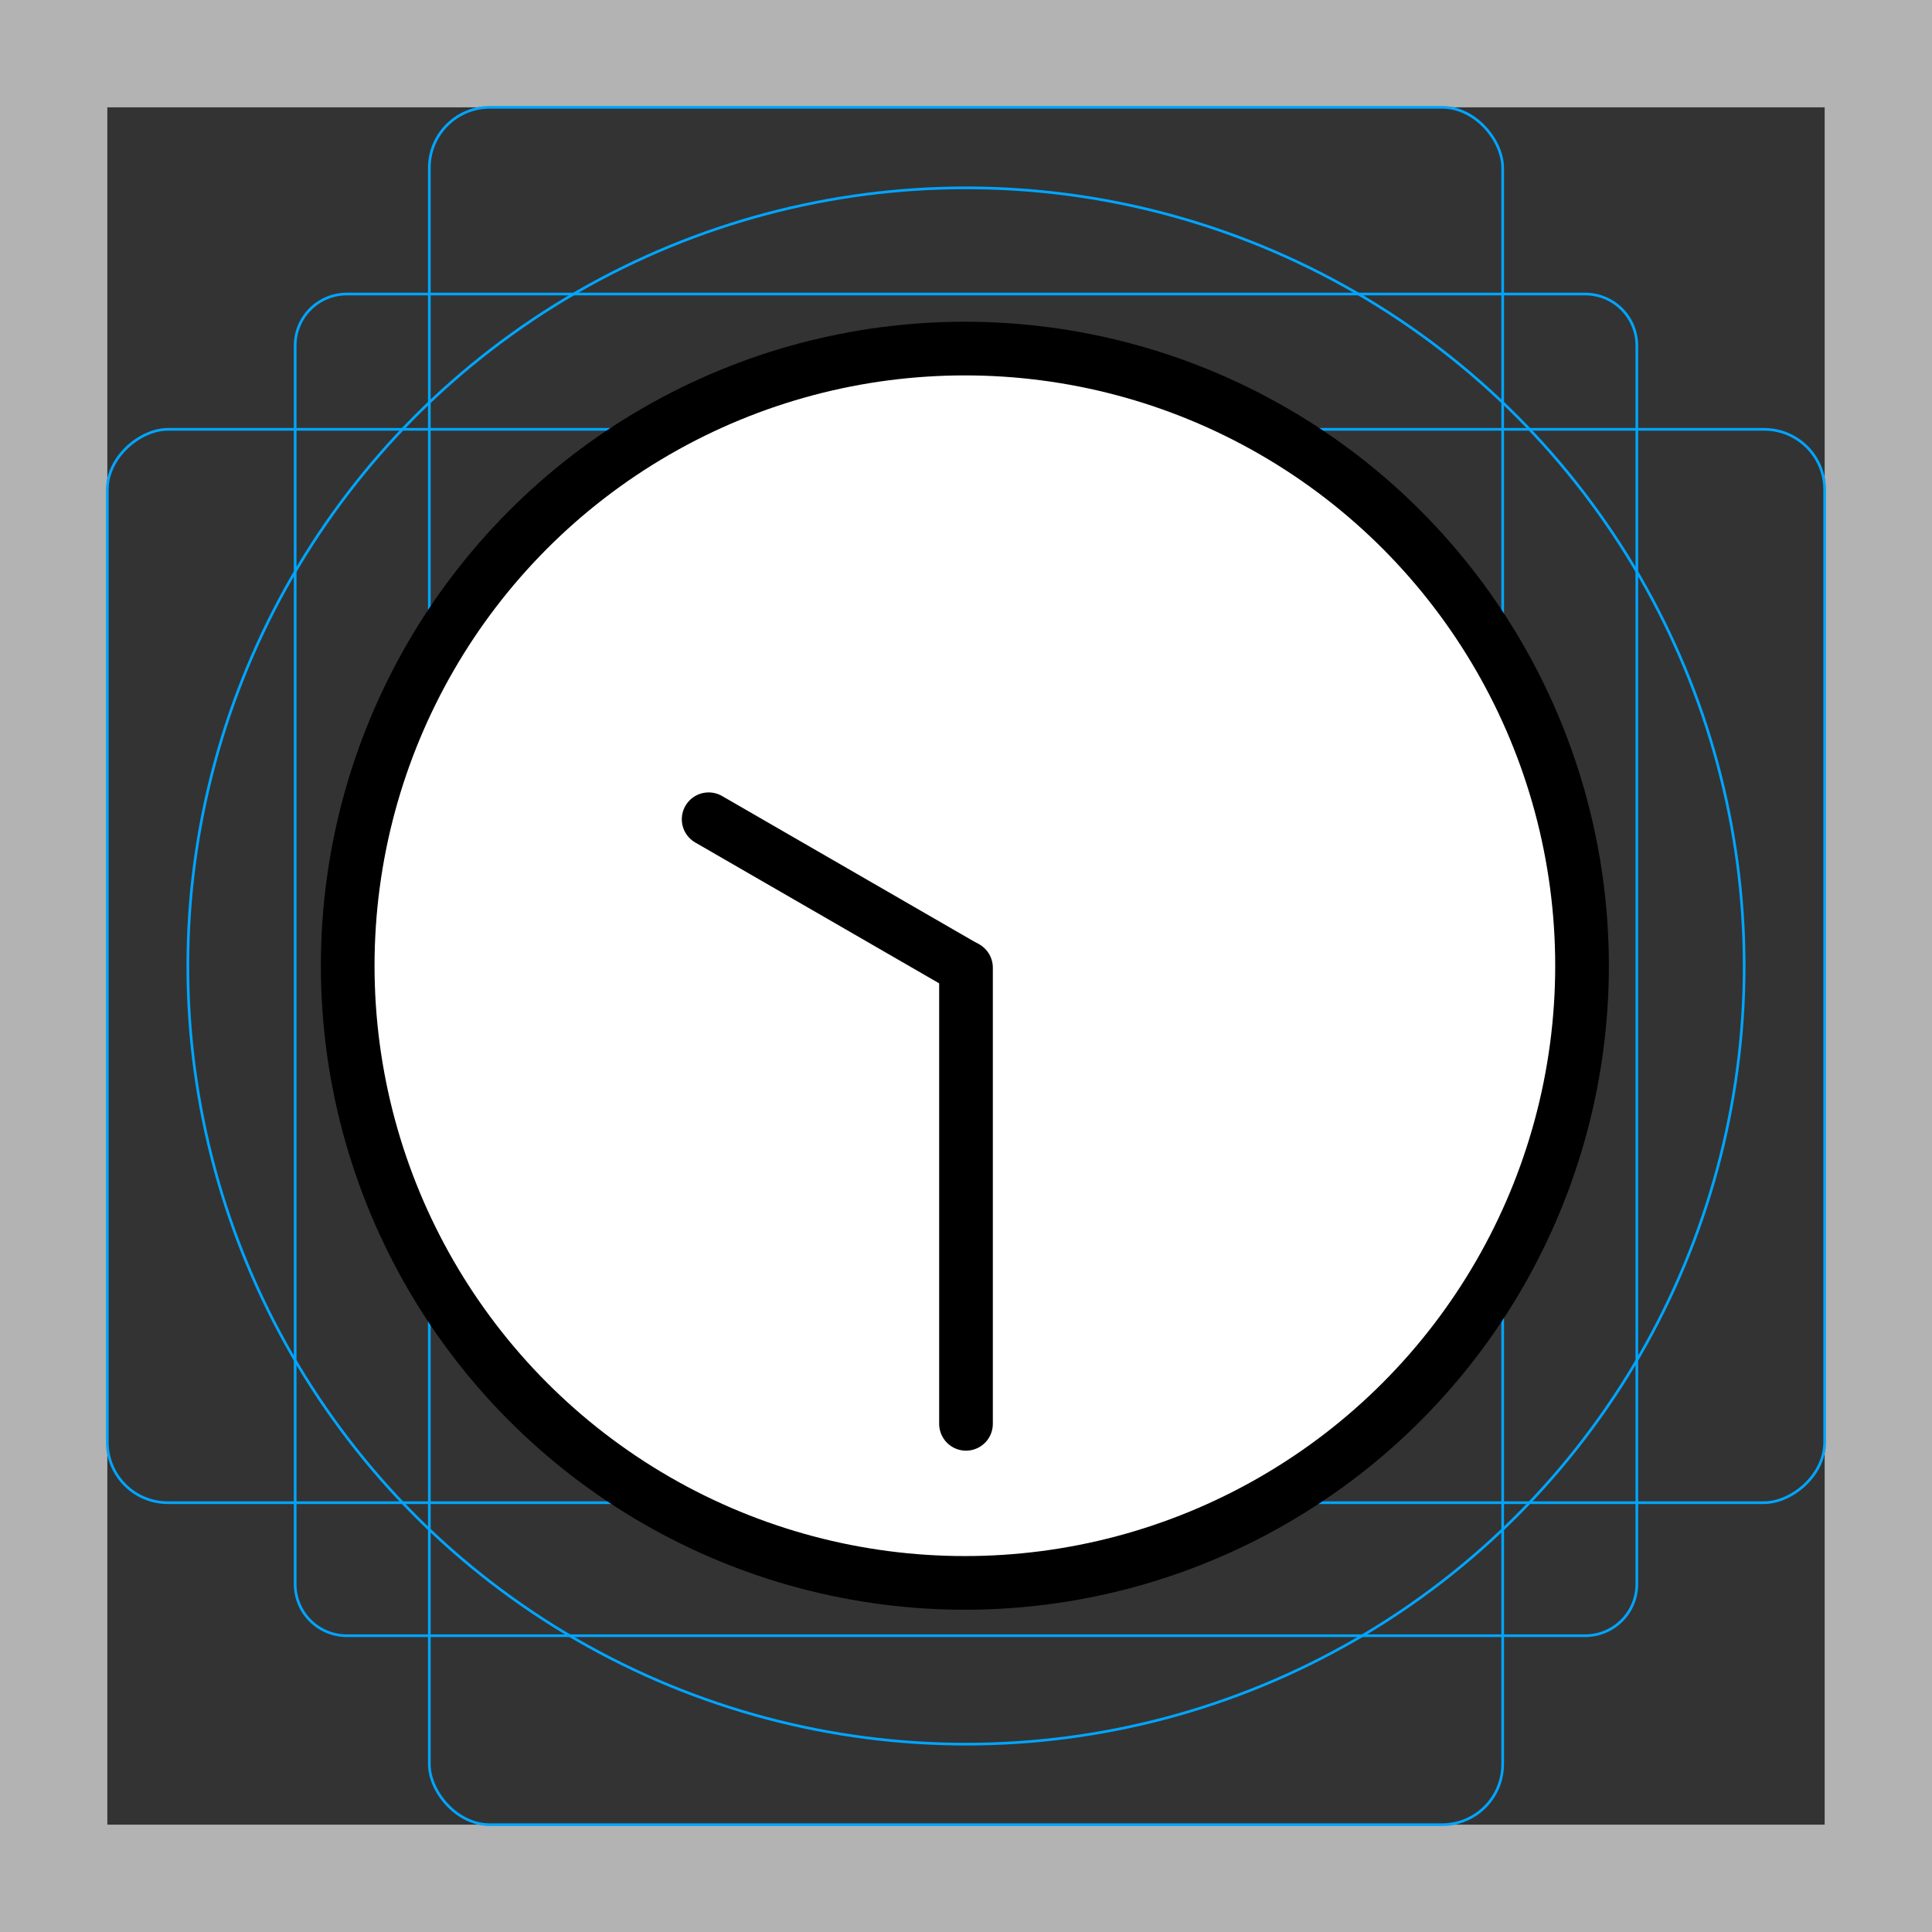 <svg id="emoji" xmlns="http://www.w3.org/2000/svg" viewBox="0 0 72 72">
  <rect x="0" y="0" width="72" height="72" fill="#333333" stroke="none"/>
  <g id="grid">
    <path d="M68,4V68H4V4H68m4-4H0V72H72V0Z" fill="#b3b3b3"/>
    <path d="M12.923,10.958H59.077A1.923,1.923,0,0,1,61,12.881V59.035a1.923,1.923,0,0,1-1.923,1.923H12.923A1.923,1.923,0,0,1,11,59.035V12.881A1.923,1.923,0,0,1,12.923,10.958Z" fill="none" stroke="#00a5ff" stroke-miterlimit="10" stroke-width="0.1"/>
    <rect x="16" y="4" width="40" height="64" rx="2.254" fill="none" stroke="#00a5ff" stroke-miterlimit="10" stroke-width="0.1"/>
    <rect x="16" y="4" width="40" height="64" rx="2.254" transform="rotate(90 36 36)" fill="none" stroke="#00a5ff" stroke-miterlimit="10" stroke-width="0.1"/>
    <circle cx="36" cy="36" r="29" fill="none" stroke="#00a5ff" stroke-miterlimit="10" stroke-width="0.1"/>
  </g>
  <g id="color">
    <circle fill="#FFFFFF" stroke="none" stroke-width="2" stroke-linecap="round" stroke-linejoin="round" stroke-miterlimit="10" cx="35.958" cy="35.99" r="23"/>
    <line fill="#FFFFFF" stroke="none" stroke-width="2" stroke-linecap="round" stroke-linejoin="round" stroke-miterlimit="10" x1="36" y1="36.062" x2="36" y2="53.062"/>
    <line fill="#FFFFFF" stroke="none" stroke-width="2" stroke-linecap="round" stroke-linejoin="round" stroke-miterlimit="10" x1="35.935" y1="36.031" x2="26.409" y2="30.531"/>
  </g>
  <g id="hair"/>
  <g id="skin"/>
  <g id="skin-shadow"/>
  <g id="line">
    <circle fill="none" stroke="#000000" stroke-width="2" stroke-linecap="round" stroke-linejoin="round" stroke-miterlimit="10" cx="35.958" cy="35.99" r="23"/>
    <line fill="none" stroke="#000000" stroke-width="2" stroke-linecap="round" stroke-linejoin="round" stroke-miterlimit="10" x1="36" y1="36.062" x2="36" y2="53.062"/>
    <line fill="none" stroke="#000000" stroke-width="2" stroke-linecap="round" stroke-linejoin="round" stroke-miterlimit="10" x1="35.935" y1="36.031" x2="26.409" y2="30.531"/>
  </g>
</svg>

